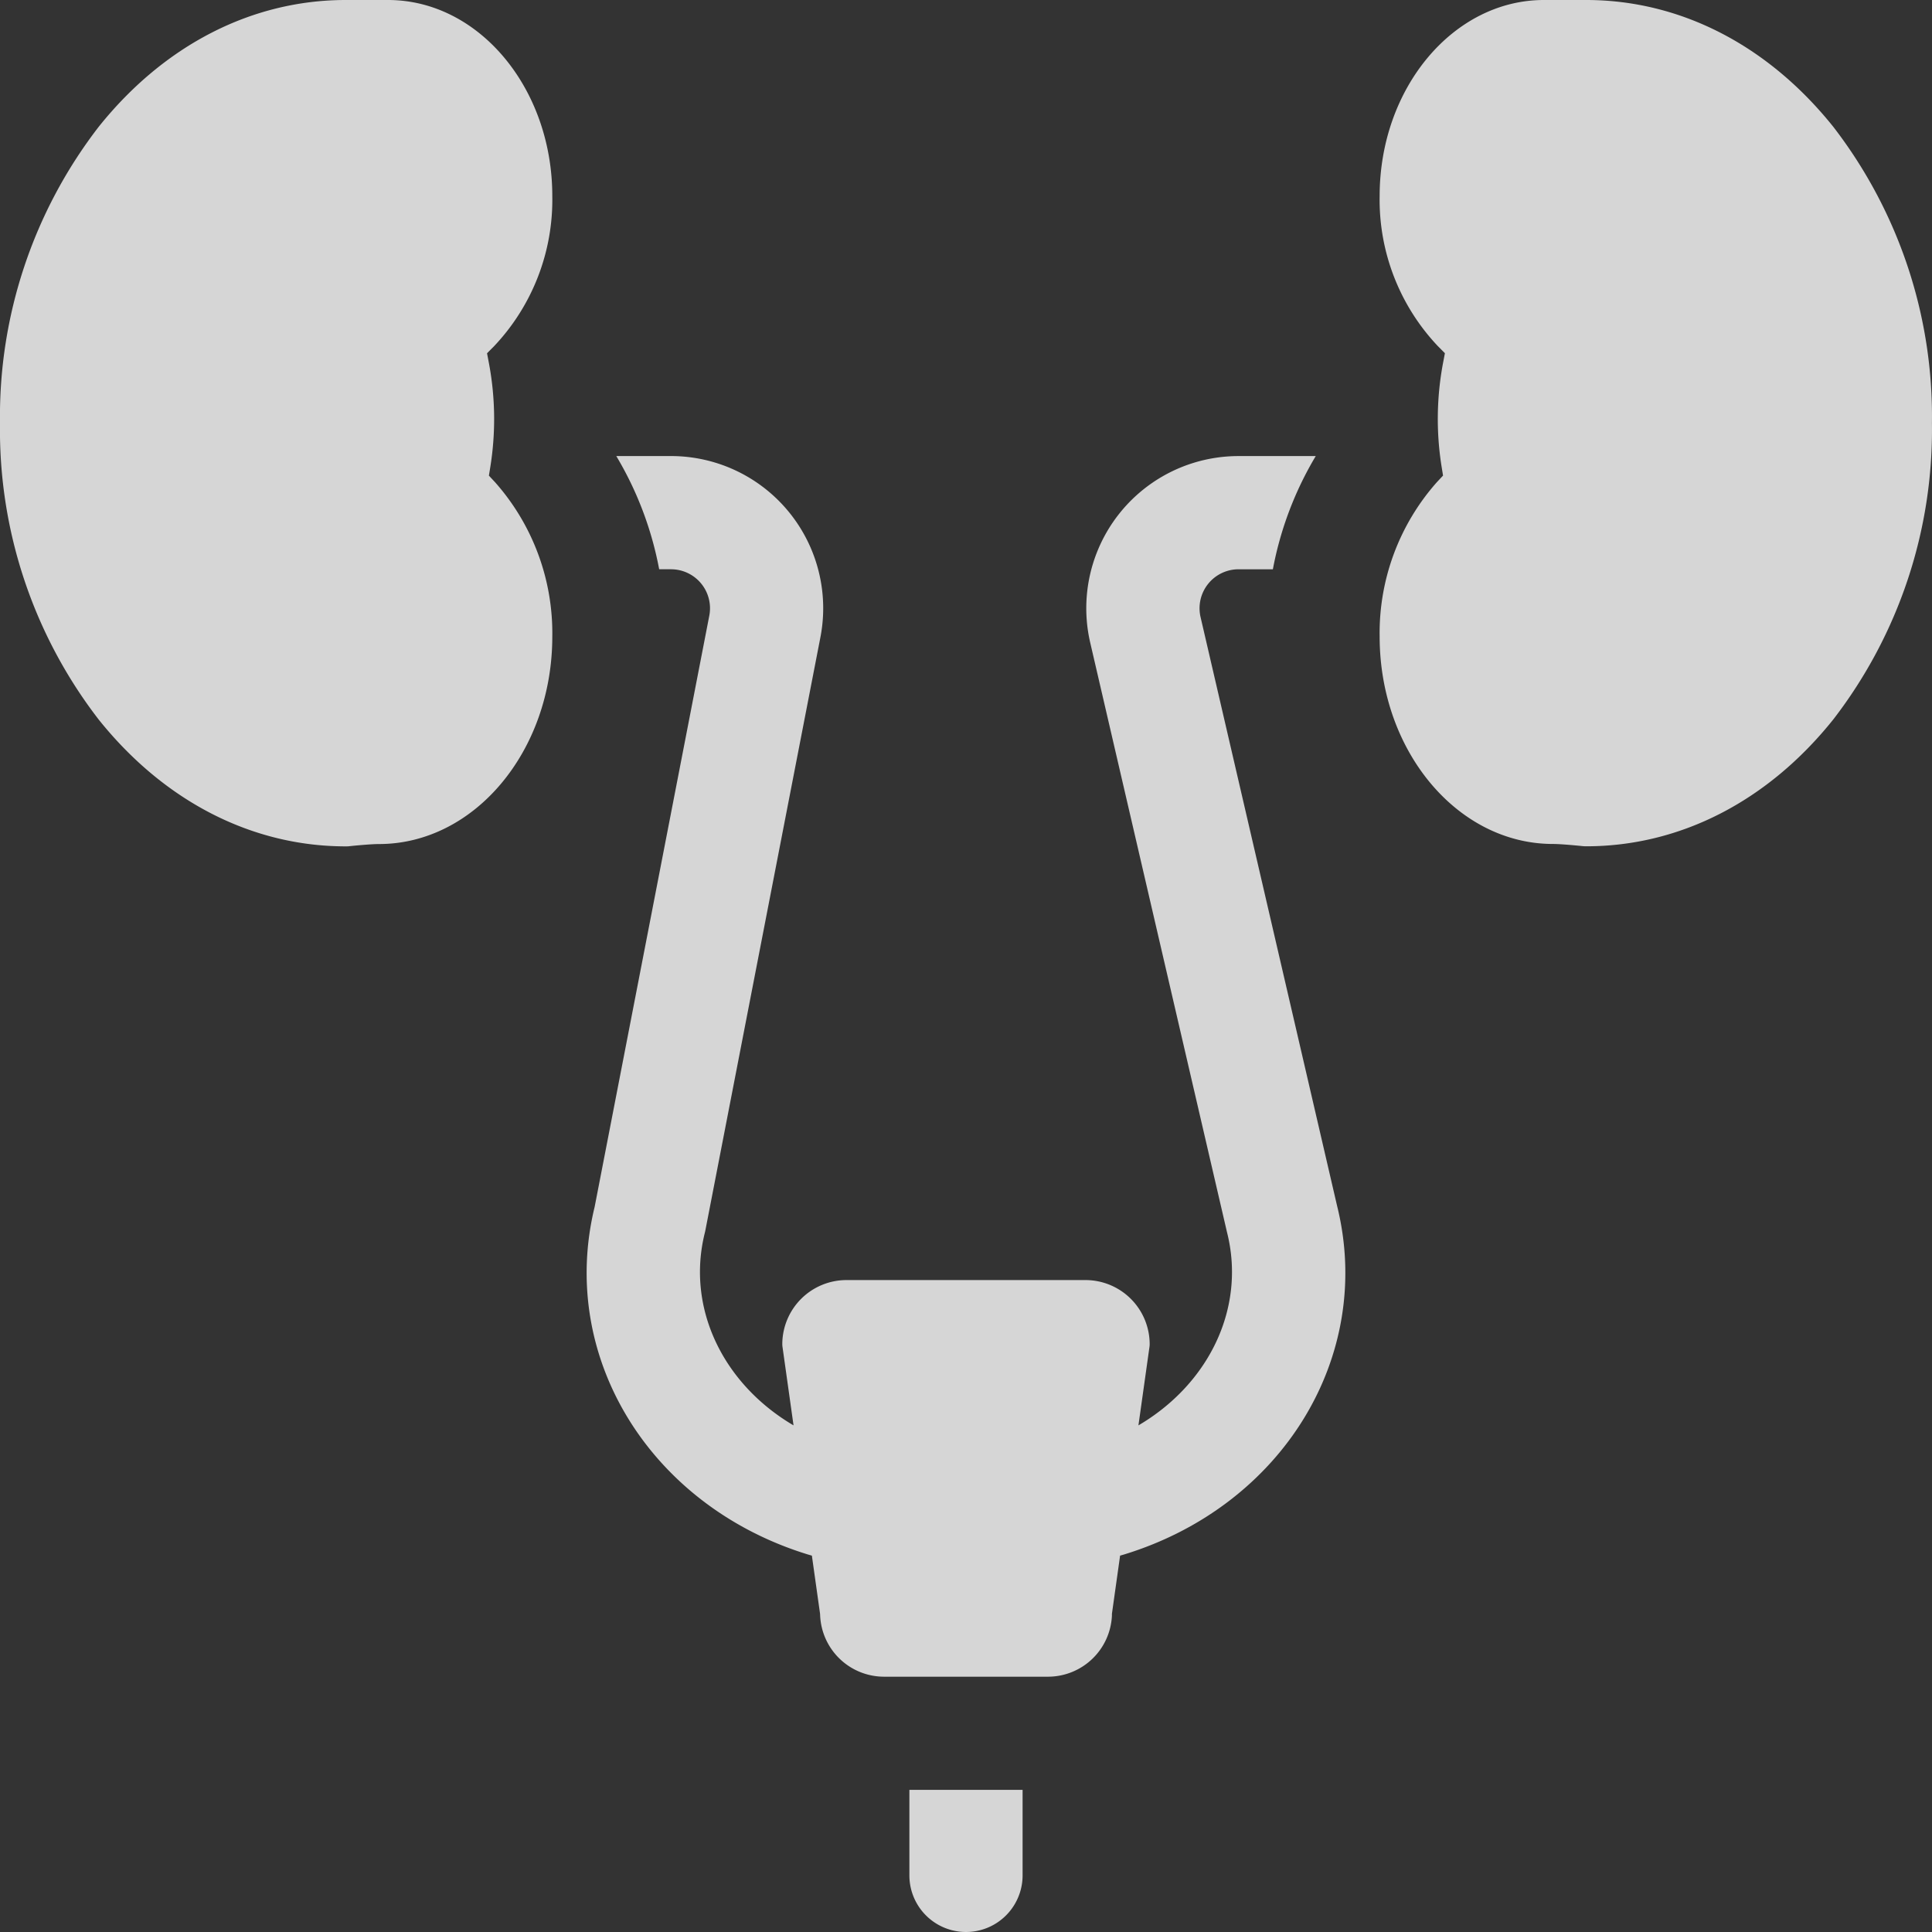 <svg xmlns="http://www.w3.org/2000/svg" width="130.676" height="130.676" viewBox="0 0 130.676 130.676">
  <rect x="0" y="0" width="130.676" height="130.676" fill="#333333" stroke="none"/>
  <g id="bladder" transform="translate(0)" opacity="0.8">
    <path id="Path_4650" data-name="Path 4650" d="M196.983,131.758a2.638,2.638,0,0,1,2.569-3.234h2.322a23.3,23.3,0,0,1,2.9-7.657h-5.226a10.294,10.294,0,0,0-10.028,12.621l9.246,39.851.015.062c1.271,5.094-1.238,10.23-6,13.027l.747-5.313a1.313,1.313,0,0,0,.013-.176A4.343,4.343,0,0,0,189.2,176.6H173.032a4.344,4.344,0,0,0-4.339,4.339,1.339,1.339,0,0,0,.013.177l.747,5.312c-4.763-2.8-7.273-7.933-6-13.027.017-.066.031-.132.044-.2l7.774-40.08a10.294,10.294,0,0,0-10.106-12.255h-3.7a23.326,23.326,0,0,1,2.9,7.657h.8a2.638,2.638,0,0,1,2.59,3.14L156,171.651c-2.466,10.111,3.707,20.2,14.394,23.5.1.031.2.058.3.087l.553,3.934.006.12a4.33,4.33,0,0,0,4.334,4.135h11.066a4.331,4.331,0,0,0,4.335-4.135l0-.12.553-3.934c.1-.029.2-.056.3-.087,10.714-3.3,16.889-13.433,14.377-23.569Zm0,0" transform="translate(-115.78 -90.019)" fill="#fff"/>
    <path id="Path_4651" data-name="Path 4651" d="M37.356,13.263C37.356,5.95,32.372,0,26.245,0H23.386c-6.357,0-12.3,3.053-16.725,8.595A32.076,32.076,0,0,0,0,28.622,32.077,32.077,0,0,0,6.661,48.651c4.429,5.543,10.369,8.595,16.725,8.595.09,0,.18,0,.27-.014.348-.038,1.457-.143,1.975-.143,6.465,0,11.725-6.295,11.725-14.031a15.374,15.374,0,0,0-3.862-10.43l-.426-.457.1-.615a20.425,20.425,0,0,0-.1-7l-.126-.662.475-.477a14.4,14.4,0,0,0,3.939-10.149Zm0,0" transform="translate(0 0)" fill="#fff"/>
    <path id="Path_4652" data-name="Path 4652" d="M241,480.117a3.828,3.828,0,1,0,7.657,0v-5.785H241Zm0,0" transform="translate(-179.491 -353.27)" fill="#fff"/>
    <path id="Path_4653" data-name="Path 4653" d="M396.328,8.595C391.9,3.053,385.96,0,379.6,0h-2.859c-6.126,0-11.111,5.95-11.111,13.263a14.4,14.4,0,0,0,3.939,10.149l.475.478-.126.661a20.423,20.423,0,0,0-.1,7l.1.616-.426.456a15.376,15.376,0,0,0-3.862,10.43c0,7.737,5.26,14.031,11.725,14.031.516,0,1.626.106,1.976.143a2.69,2.69,0,0,0,.269.014c6.357,0,12.3-3.052,16.725-8.595a32.077,32.077,0,0,0,6.661-20.028,32.076,32.076,0,0,0-6.661-20.027Zm0,0" transform="translate(-272.314 0)" fill="#fff"/>
  </g>
</svg>
